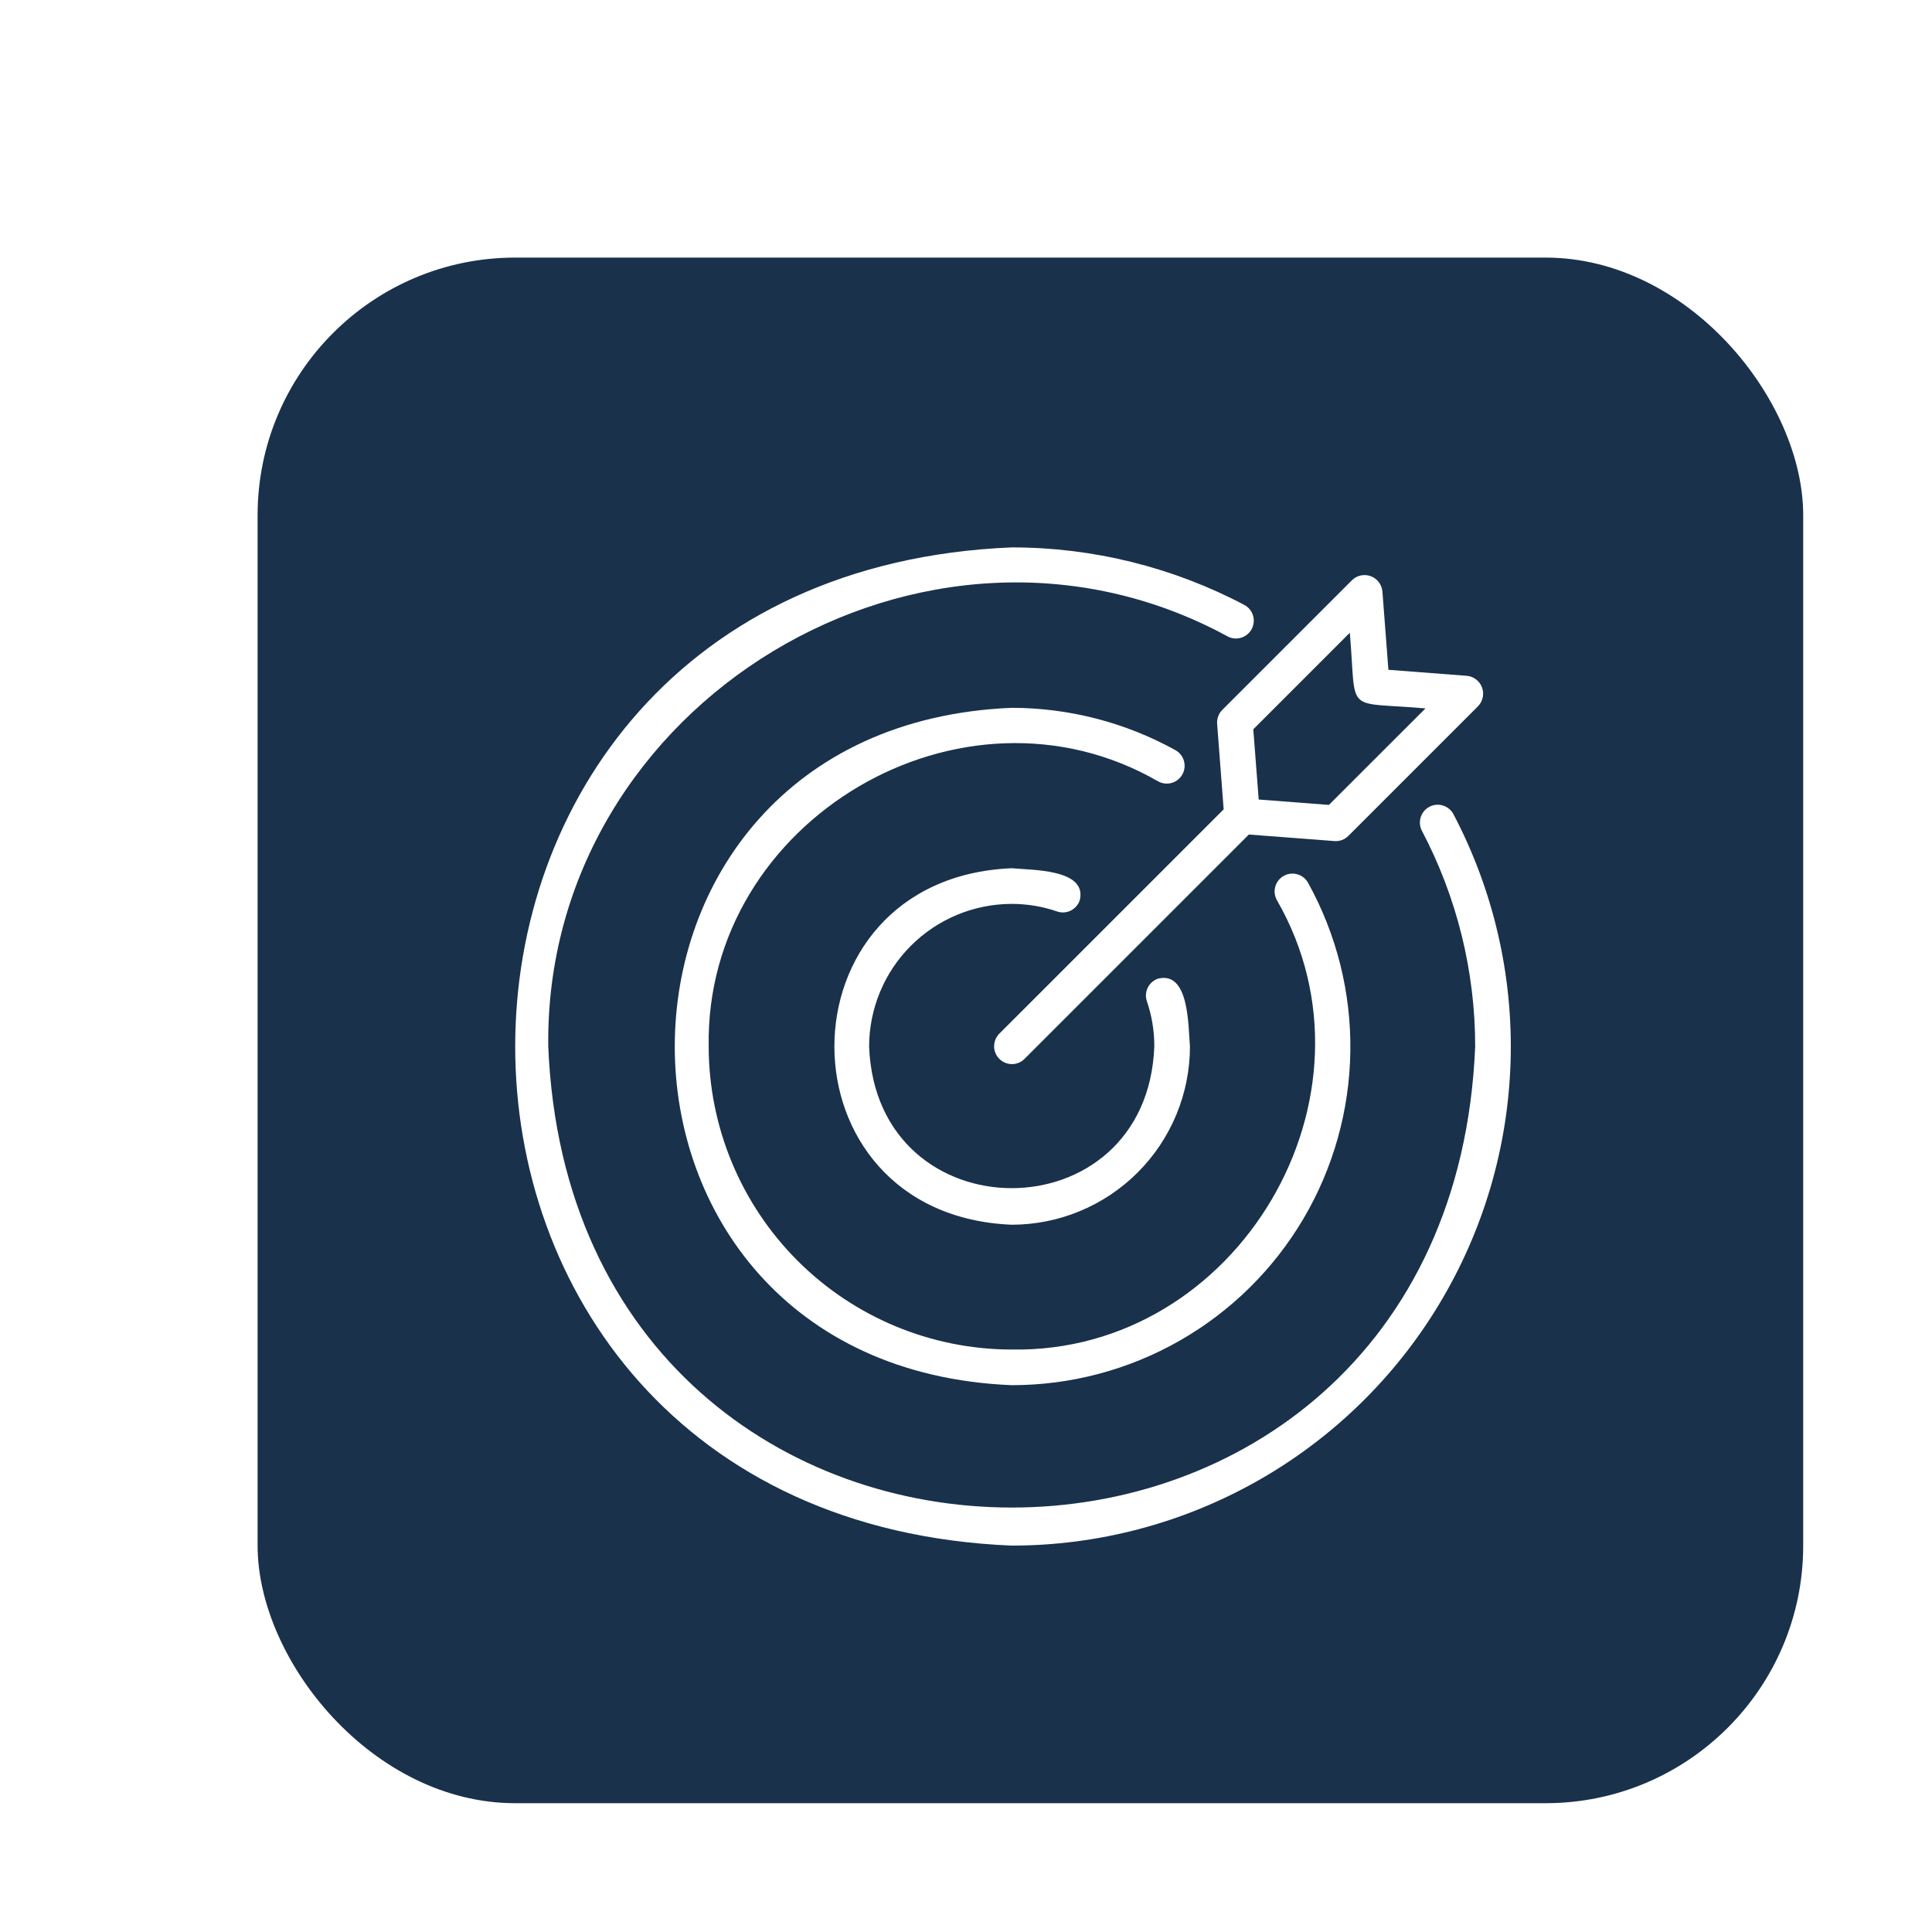 <svg width="60" height="60" viewBox="0 0 60 60" fill="none" xmlns="http://www.w3.org/2000/svg">
<g filter="url(#filter0_dd_248_145)">
<rect x="4" y="4" width="48" height="48" rx="8" fill="#19314B"/>
<path d="M27.42 44C30.09 44 32.714 43.31 35.039 41.998C37.364 40.685 39.311 38.795 40.69 36.509C42.07 34.223 42.835 31.62 42.913 28.951C42.991 26.282 42.378 23.639 41.133 21.276C41.063 21.15 40.946 21.056 40.806 21.014C40.667 20.973 40.518 20.988 40.39 21.056C40.262 21.124 40.165 21.24 40.122 21.378C40.078 21.517 40.09 21.666 40.156 21.796C41.245 23.862 41.814 26.164 41.813 28.5C41.024 47.591 13.816 47.591 13.027 28.5C12.894 17.826 24.763 10.672 34.125 15.764C34.189 15.799 34.259 15.82 34.331 15.827C34.404 15.833 34.477 15.826 34.546 15.805C34.616 15.783 34.681 15.748 34.736 15.702C34.793 15.656 34.839 15.599 34.873 15.535C34.907 15.471 34.928 15.4 34.935 15.328C34.942 15.255 34.934 15.182 34.913 15.113C34.892 15.043 34.857 14.979 34.811 14.923C34.764 14.867 34.708 14.82 34.643 14.786C32.417 13.612 29.937 12.998 27.42 13C6.86 13.85 6.86 43.151 27.42 44Z" fill="white"/>
<path d="M27.42 24.071C27.899 24.071 28.375 24.15 28.828 24.306C28.967 24.354 29.119 24.345 29.251 24.28C29.383 24.216 29.484 24.102 29.532 23.963C29.775 22.985 28.051 23.024 27.42 22.964C20.077 23.267 20.077 33.732 27.42 34.035C28.887 34.034 30.294 33.45 31.332 32.412C32.37 31.374 32.954 29.967 32.955 28.5C32.899 27.857 32.936 26.151 31.961 26.393C31.823 26.441 31.709 26.542 31.644 26.674C31.58 26.806 31.57 26.957 31.618 27.096C31.772 27.548 31.85 28.022 31.848 28.5C31.626 34.366 23.213 34.366 22.991 28.5C22.993 27.326 23.46 26.2 24.29 25.37C25.12 24.54 26.246 24.073 27.42 24.071Z" fill="white"/>
<path d="M32.72 20.05C32.755 19.986 32.778 19.916 32.786 19.844C32.794 19.772 32.788 19.699 32.768 19.629C32.748 19.559 32.714 19.494 32.669 19.437C32.624 19.38 32.568 19.332 32.504 19.297C30.948 18.436 29.198 17.983 27.419 17.982C13.468 18.559 13.468 38.442 27.419 39.018C29.249 39.019 31.047 38.543 32.636 37.636C34.225 36.729 35.55 35.423 36.48 33.847C37.409 32.271 37.911 30.48 37.936 28.65C37.962 26.821 37.509 25.017 36.623 23.416C36.551 23.287 36.432 23.192 36.291 23.152C36.15 23.111 35.998 23.129 35.87 23.2C35.741 23.271 35.646 23.39 35.606 23.532C35.565 23.673 35.583 23.824 35.654 23.953C39.163 30.038 34.45 38.033 27.419 37.911C24.924 37.908 22.532 36.916 20.768 35.152C19.004 33.387 18.012 30.995 18.009 28.5C17.888 21.471 25.881 16.756 31.967 20.266C32.031 20.301 32.1 20.324 32.173 20.332C32.245 20.34 32.318 20.334 32.388 20.314C32.458 20.294 32.523 20.261 32.58 20.215C32.637 20.17 32.685 20.114 32.72 20.05Z" fill="white"/>
<path d="M33.799 18.479L34.002 21.135L27.028 28.108C26.928 28.213 26.872 28.353 26.873 28.498C26.874 28.643 26.933 28.782 27.035 28.884C27.138 28.987 27.277 29.045 27.422 29.047C27.567 29.048 27.707 28.992 27.811 28.891L34.785 21.917L37.441 22.12C37.52 22.127 37.6 22.115 37.675 22.088C37.75 22.06 37.818 22.016 37.874 21.96L41.903 17.931C41.976 17.856 42.026 17.761 42.048 17.658C42.07 17.555 42.062 17.448 42.026 17.35C41.989 17.251 41.926 17.165 41.842 17.101C41.759 17.037 41.659 16.997 41.554 16.988L39.118 16.801L38.932 14.366C38.922 14.261 38.883 14.161 38.819 14.078C38.755 13.994 38.669 13.93 38.57 13.894C38.471 13.857 38.364 13.85 38.262 13.871C38.159 13.893 38.064 13.944 37.989 14.017L33.96 18.046C33.903 18.102 33.86 18.17 33.832 18.245C33.804 18.32 33.793 18.4 33.799 18.479ZM37.92 15.651C38.141 18.229 37.705 17.775 40.269 18L37.271 20.997L35.09 20.83L34.922 18.649L37.92 15.651Z" fill="white"/>
</g>
<defs>
<filter id="filter0_dd_248_145" x="0" y="0" width="60" height="60" filterUnits="userSpaceOnUse" color-interpolation-filters="sRGB">
<feFlood flood-opacity="0" result="BackgroundImageFix"/>
<feColorMatrix in="SourceAlpha" type="matrix" values="0 0 0 0 0 0 0 0 0 0 0 0 0 0 0 0 0 0 127 0" result="hardAlpha"/>
<feOffset dy="4"/>
<feGaussianBlur stdDeviation="2"/>
<feComposite in2="hardAlpha" operator="out"/>
<feColorMatrix type="matrix" values="0 0 0 0 0 0 0 0 0 0 0 0 0 0 0 0 0 0 0.12 0"/>
<feBlend mode="normal" in2="BackgroundImageFix" result="effect1_dropShadow_248_145"/>
<feColorMatrix in="SourceAlpha" type="matrix" values="0 0 0 0 0 0 0 0 0 0 0 0 0 0 0 0 0 0 127 0" result="hardAlpha"/>
<feOffset dx="4"/>
<feGaussianBlur stdDeviation="2"/>
<feComposite in2="hardAlpha" operator="out"/>
<feColorMatrix type="matrix" values="0 0 0 0 0 0 0 0 0 0 0 0 0 0 0 0 0 0 0.09 0"/>
<feBlend mode="normal" in2="effect1_dropShadow_248_145" result="effect2_dropShadow_248_145"/>
<feBlend mode="normal" in="SourceGraphic" in2="effect2_dropShadow_248_145" result="shape"/>
</filter>
</defs>
</svg>

